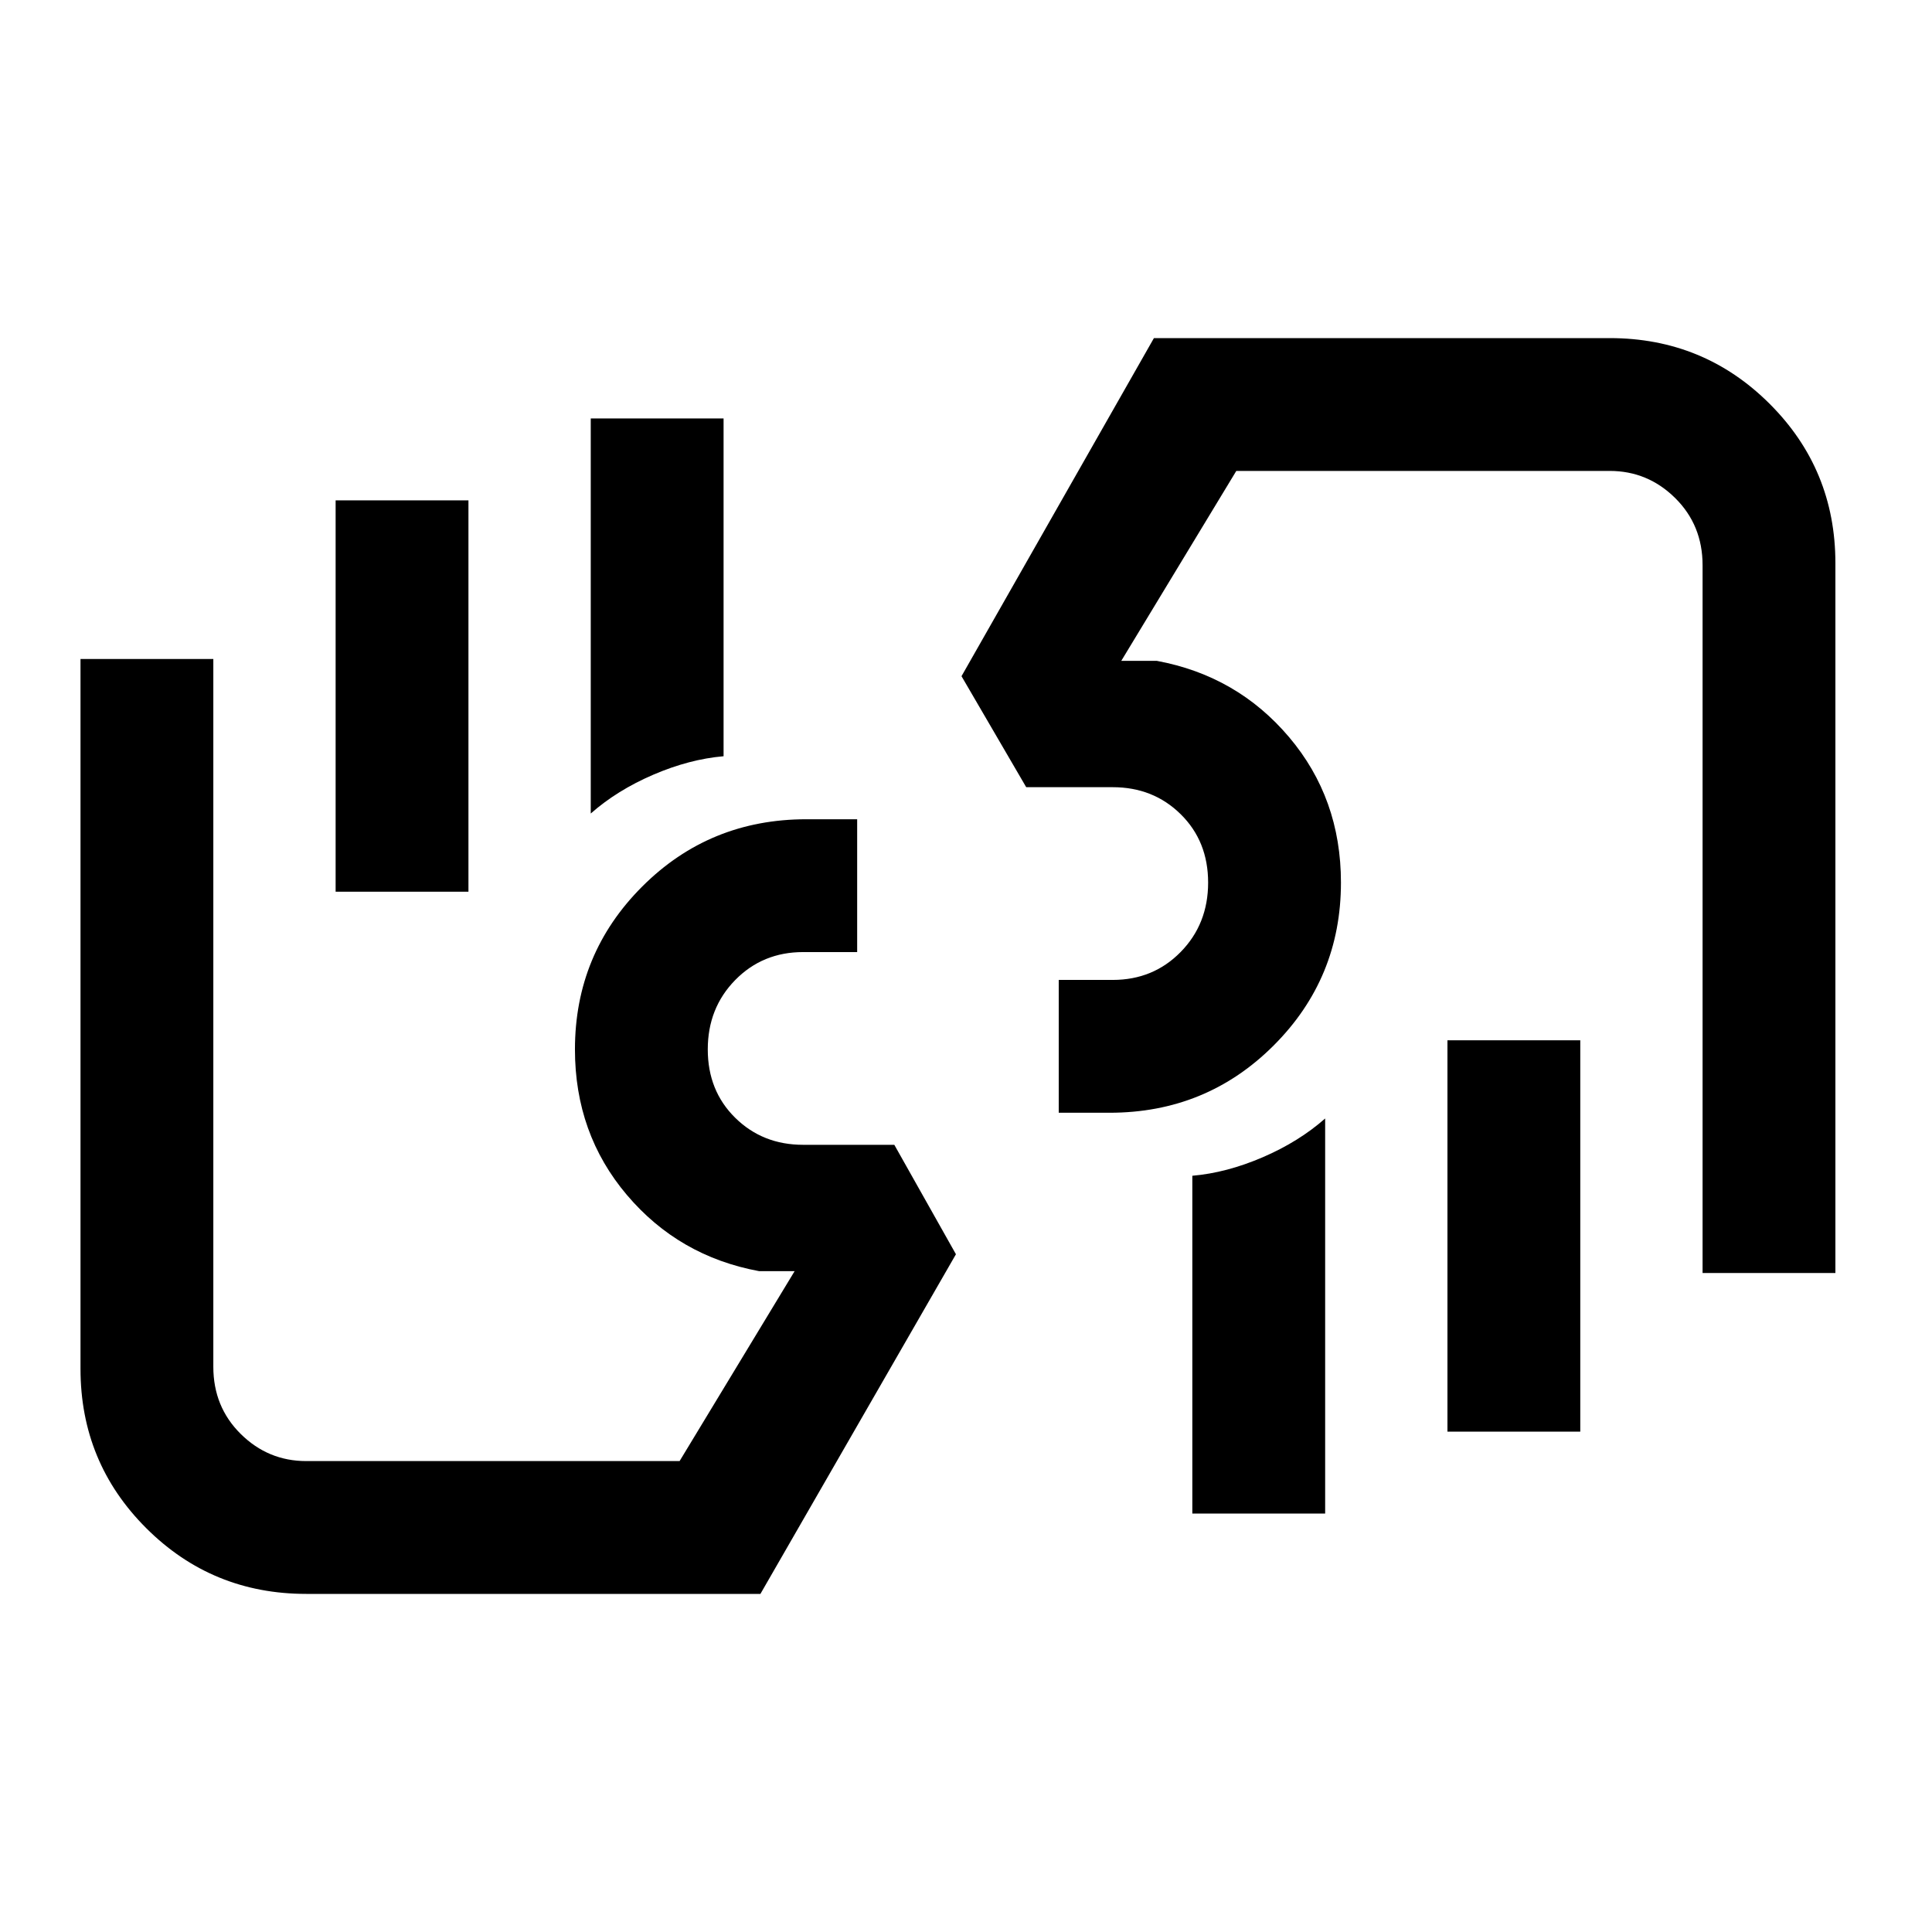 <svg xmlns="http://www.w3.org/2000/svg" height="24" viewBox="0 -960 960 960" width="24"><path d="M846-327.46v-351.69q0-19.91-13.62-33.38Q818.75-726 799.85-726H614.31l-57.16 94.38h17.7q39.84 7.39 65.65 37.85 25.81 30.46 25.81 72.31 0 47.54-33.44 80.96-33.44 33.42-81.55 33.42h-25.24v-66h26.84q20.14 0 33.76-13.9 13.63-13.91 13.63-34.46 0-20.56-13.63-33.98-13.62-13.43-33.76-13.43h-43L477.77-624l95.61-168h226.47q46.73 0 79.44 32.62T912-680.15v352.69h-66Zm-60.77-115.62v194.46h-66v-194.46h66Zm-126.77 38.85v196.31h-66v-167.85q17-1.46 34.96-9.19 17.96-7.73 31.04-19.27Zm41.85-180.31ZM152.15-168q-46.73 0-79.44-32.62T40-279.85v-352.69h66v351.69q0 19.91 13.62 33.38Q133.25-234 152.15-234h185.54l57.16-94.38h-17.7q-39.84-7.39-65.65-37.85-25.81-30.46-25.81-72.31 0-47.54 33.44-80.96 33.44-33.42 81.55-33.42h25.24v66h-26.84q-20.14 0-33.76 13.9-13.63 13.91-13.63 34.46 0 20.56 13.63 33.98 13.62 13.43 33.76 13.43h45.3L475-336.77 377.85-168h-225.7Zm14.62-348.92v-194.46h66v194.46h-66Zm126.77-38.85v-196.31h66v167.85q-17 1.46-34.96 9.19-17.96 7.73-31.04 19.27Zm-42.62 180.31Z"/></svg>